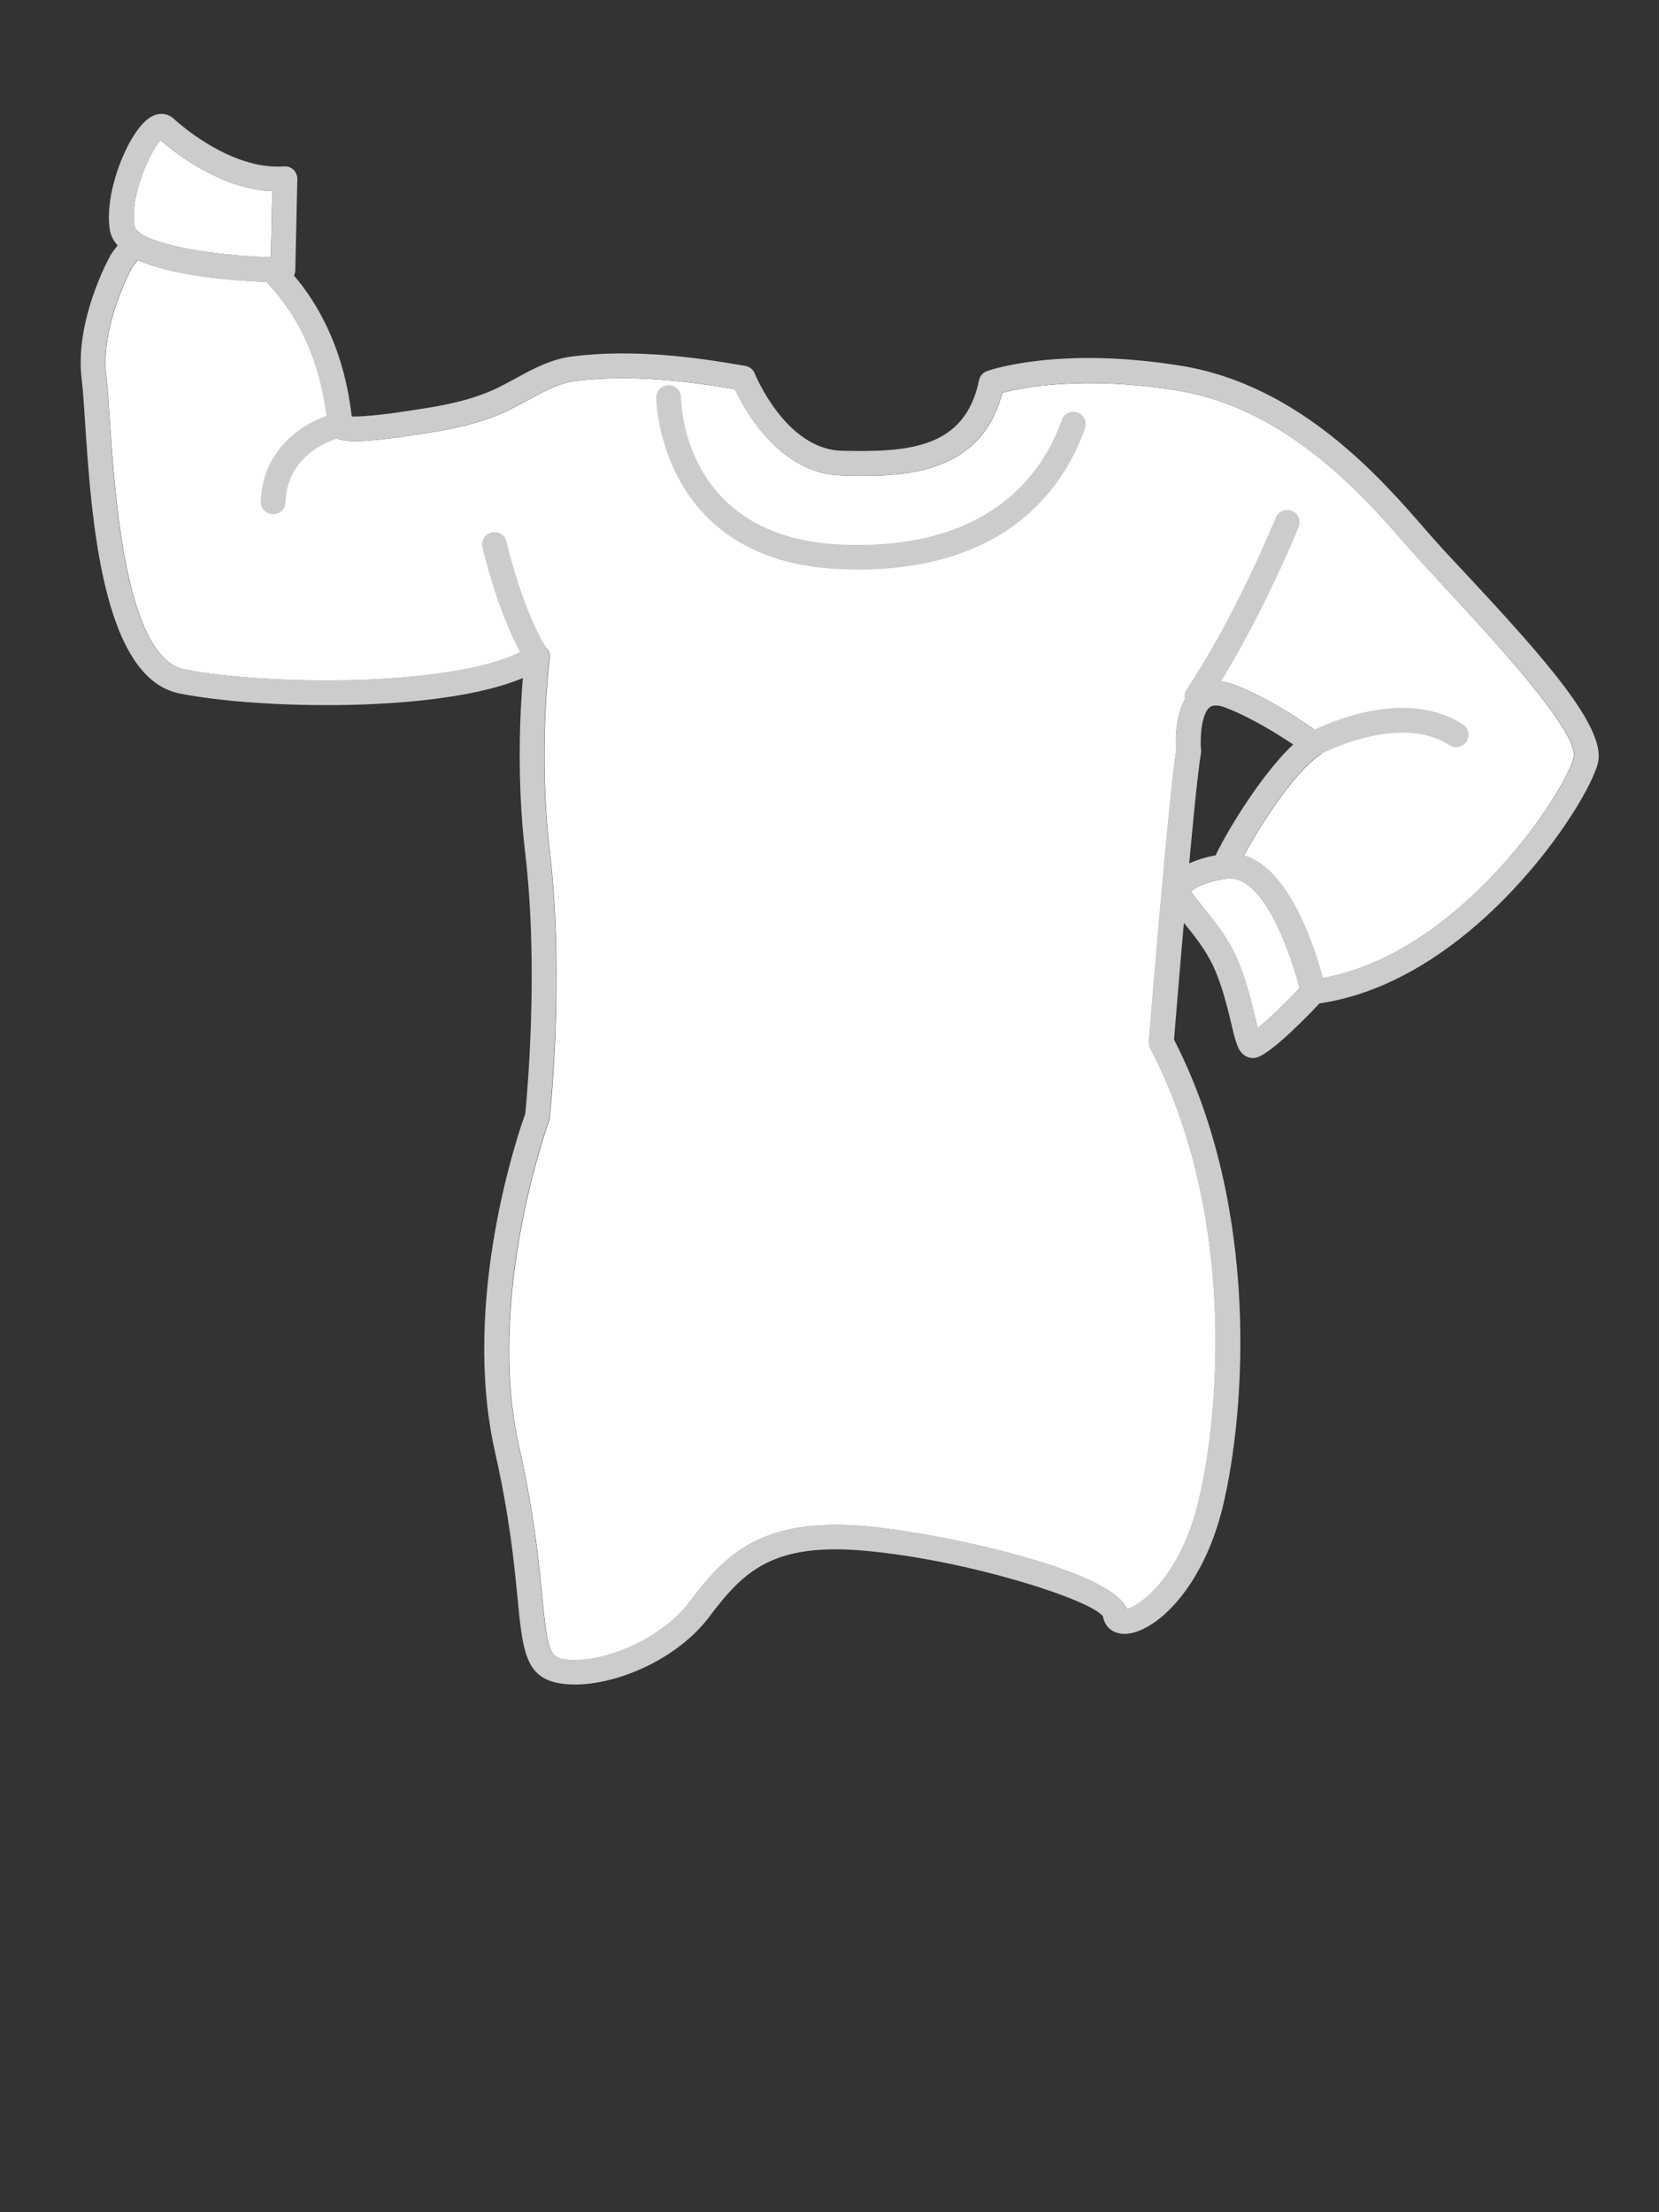 <?xml version="1.0" encoding="utf-8"?>
<!-- Generator: Adobe Illustrator 24.1.1, SVG Export Plug-In . SVG Version: 6.00 Build 0)  -->
<svg version="1.1" id="Layer_1" xmlns="http://www.w3.org/2000/svg" xmlns:xlink="http://www.w3.org/1999/xlink" x="0px" y="0px"
	 viewBox="0 0 180 240" style="enable-background:new 0 0 180 240;" xml:space="preserve">
<rect x="0" y="0" width="180" height="240" fill="#333333" stroke="none"/>
<g>
	<path style="fill:#FFFFFF;" d="M170.75,82.14c-0.78,3.49-12.11,21.25-27.24,23.97c-0.9-3.37-3.64-11.9-8.56-13.29
		c1.89-3.41,5.37-8.96,8.32-10.96c0.35-0.24,0.58-0.65,0.58-1.08c0.01-0.44-0.17-0.84-0.52-1.11c-0.19-0.13-4.62-3.51-9.3-5.34
		c-2.18-0.86-3.59-0.32-4.38,0.3c-2.27,1.7-2.11,5.82-2.03,6.86c-0.79,4.85-2.86,30.4-2.96,31.49c-0.01,0.25,0.03,0.51,0.15,0.74
		c9.19,17.6,7.64,39.14,5.26,49.07c-2,8.44-6.46,11.48-7.81,11.8c-1.59-4.3-20.32-8.26-28.04-8.98c-11.45-1.06-15.42,2.9-19.41,8.21
		c-3.35,4.43-10.37,6.97-13.95,6.13c-1.27-0.31-1.53-1.56-2.03-6.72c-0.36-3.81-0.87-9.04-2.51-16.3
		c-3.67-16.3,3.19-35.12,3.25-35.31c0.04-0.11,0.05-0.22,0.07-0.32c0.03-0.15,1.64-15.28,0-29.1c-1.27-10.74-0.01-20.7,0-20.79
		c0.07-0.54-0.17-1.05-0.63-1.33c-0.22-0.12-0.46-0.19-0.7-0.19c-0.27,0-0.54,0.08-0.76,0.23c-6.53,4.5-28.57,4.32-37.56,2.5
		c-6.37-1.3-7.52-18.77-8.09-27.15c-0.12-1.97-0.23-3.55-0.36-4.61c-0.7-5.48,2.77-11.8,2.78-11.82c0,0,0.23-0.36,0.66-0.83
		c3.63,1.68,9.96,2.21,13.93,2.38c2.72,2.8,5.94,7.72,6.67,15.64c0.04,0.44,0.27,0.83,0.62,1.11c0.67,0.52,1.95,0.92,9.21-0.23
		l0.3-0.04c2.82-0.41,6.12-1.02,9.17-2.43c0.84-0.39,1.65-0.83,2.43-1.25c1.73-0.95,3.37-1.86,5.29-2.08
		c5.98-0.73,12.23,0.08,17.15,0.92c1.06,2.29,4.84,9.18,11.55,9.35c5.66,0.16,15.03,0.41,17.44-8.96c2.05-0.55,8.71-1.92,19.02-0.25
		c11.91,1.92,20.31,11.58,24.82,16.76l0.74,0.83c0.9,1.03,2.18,2.4,3.63,3.97C161.22,68.54,171.37,79.39,170.75,82.14z"/>
	<path style="fill:#FFFFFF;" d="M29.54,20.75l-0.15,7.16c-7.75-0.23-14.53-1.75-14.81-3.39c-0.55-3.08,1.67-8.1,2.85-9.3
		C18.94,16.54,23.93,20.5,29.54,20.75z"/>
	<path style="fill:#CCCCCC;" d="M31.84,18.41c-0.27-0.25-0.65-0.39-1.02-0.36c-5.98,0.46-11.92-5.12-11.98-5.18
		c-0.03-0.01-0.04-0.04-0.07-0.05c-0.67-0.57-1.57-0.62-2.4-0.13C14,14.06,11.21,20.9,11.93,25c0.89,5.05,14.58,5.59,18.76,5.63
		c0.74,0,1.33-0.59,1.35-1.32l0.22-9.89C32.27,19.05,32.11,18.68,31.84,18.41z M17.44,15.23c1.51,1.32,6.49,5.27,12.1,5.53
		l-0.15,7.16c-7.75-0.23-14.53-1.75-14.81-3.39C14.03,21.45,16.26,16.43,17.44,15.23z"/>
	<path style="fill:#CCCCCC;" d="M93.11,61.79c-0.62,0-1.24-0.01-1.89-0.04C71.43,60.94,71.2,43.31,71.2,43.14
		c0-0.74,0.6-1.35,1.35-1.35c0.74,0,1.35,0.6,1.35,1.35c0,0.66,0.29,15.23,17.44,15.94c16.44,0.67,21.99-8.17,23.85-13.5
		c0.25-0.7,1-1.07,1.71-0.83c0.7,0.25,1.07,1.01,0.83,1.71C115.7,52.27,109.82,61.79,93.11,61.79z M73.89,43.13h0.01H73.89z"/>
	<path style="fill:#CCCCCC;" d="M158.86,62.06c-1.44-1.53-2.69-2.88-3.57-3.89l-0.73-0.83c-4.73-5.45-13.56-15.58-26.43-17.66
		c-13.25-2.14-20.73,0.47-21.05,0.58c-0.43,0.16-0.76,0.54-0.86,1c-1.51,7.39-7.64,7.82-14.9,7.64c-6.1-0.17-9.39-8.29-9.43-8.37
		c-0.16-0.43-0.55-0.75-1-0.83c-5.21-0.92-12.04-1.86-18.65-1.05c-2.42,0.28-4.37,1.35-6.25,2.38c-0.74,0.4-1.51,0.82-2.27,1.18
		c-2.73,1.25-5.66,1.8-8.43,2.21l-0.32,0.05c-4.22,0.67-6.05,0.74-6.81,0.71c-0.98-8.63-4.73-13.93-7.74-16.88
		c-0.24-0.24-0.57-0.38-0.9-0.39c-6.69-0.23-11.96-1.16-14.09-2.5c-0.5-0.31-1.16-0.25-1.6,0.13c-1.14,1.02-1.75,1.99-1.83,2.14
		c-0.16,0.28-3.95,7.13-3.13,13.52c0.12,0.98,0.23,2.58,0.35,4.43c0.68,10.43,1.84,27.9,10.24,29.6c8.56,1.72,28.18,2.15,37.27-1.67
		c-0.31,3.72-0.68,11.04,0.25,18.94c1.51,12.75,0.17,26.69,0.01,28.33c-0.74,2.05-6.99,20.22-3.29,36.66
		c1.6,7.08,2.1,12.22,2.46,15.96c0.52,5.35,0.81,8.28,4.08,9.07c0.65,0.16,1.37,0.23,2.14,0.23c4.64,0,11.09-2.73,14.58-7.35
		c3.71-4.94,6.89-8.09,17.01-7.15c11.14,1.03,24.4,5.29,25.71,7.12c0.17,1.08,0.98,1.8,2.13,1.88c3.09,0.2,8.63-4.49,10.88-13.87
		c2.45-10.24,4.05-32.35-5.31-50.6c0.27-3.32,2.22-27.08,2.92-31.05c0.03-0.12,0.03-0.24,0.01-0.36c-0.13-1.46,0.07-3.97,0.95-4.64
		c0.38-0.28,0.97-0.25,1.79,0.07c2.82,1.1,5.63,2.88,7.26,3.97c-4.24,3.97-8.87,12.32-8.87,13.25c0,0.4,0.19,0.78,0.5,1.03
		c0.31,0.25,0.71,0.36,1.11,0.28c4.16-0.79,7.35,9.03,8.16,12.54c0.15,0.68,0.81,1.11,1.48,1.05c17.01-2.14,29.72-21.83,30.7-26.22
		C174.23,78.91,167.61,71.43,158.86,62.06z M143.5,106.09c-0.9-3.37-3.64-11.9-8.56-13.29c1.89-3.41,5.36-8.96,8.31-10.96
		c1.03-0.53,8.85-4.33,14.01-1c0.63,0.4,1.46,0.22,1.86-0.4c0.4-0.63,0.22-1.46-0.4-1.86c-5.83-3.75-13.64-0.59-16.1,0.58
		c-1.43-1.03-4.95-3.41-8.62-4.84c-0.55-0.22-1.05-0.34-1.51-0.41c4.72-7.7,8.26-16.34,8.42-16.74c0.28-0.69-0.05-1.47-0.74-1.75
		c-0.68-0.28-1.47,0.05-1.75,0.74c-0.04,0.11-4.37,10.71-9.69,18.65c-0.22,0.33-0.26,0.71-0.17,1.07c-1.12,1.96-1.03,4.75-0.97,5.58
		c-0.79,4.85-2.86,30.4-2.96,31.49c-0.01,0.25,0.03,0.51,0.15,0.74c9.19,17.6,7.64,39.14,5.26,49.07c-2,8.44-6.46,11.48-7.81,11.8
		c-1.59-4.3-20.32-8.26-28.04-8.98c-11.45-1.06-15.42,2.9-19.41,8.21c-3.35,4.43-10.37,6.97-13.95,6.13
		c-1.27-0.31-1.53-1.56-2.03-6.72c-0.36-3.81-0.87-9.04-2.51-16.3c-3.67-16.3,3.19-35.12,3.25-35.31c0.04-0.11,0.05-0.22,0.07-0.32
		c0.03-0.15,1.64-15.28,0-29.1c-1.27-10.74-0.01-20.7,0-20.79c0.01-0.14,0.01-0.28-0.01-0.41c-0.01-0.02-0.01-0.04-0.02-0.07
		c-0.03-0.14-0.09-0.27-0.16-0.39c-0.01-0.01-0.01-0.04-0.02-0.05c-2.64-3.98-4.43-11.62-4.45-11.7c-0.17-0.72-0.89-1.17-1.61-1
		s-1.17,0.89-1,1.61c0.07,0.31,1.61,6.87,4.09,11.36c-7.6,3.84-27.93,3.6-36.48,1.87c-6.36-1.3-7.51-18.77-8.07-27.15
		c-0.12-1.97-0.23-3.55-0.36-4.61c-0.7-5.48,2.77-11.8,2.78-11.82c0,0,0.23-0.36,0.66-0.83c3.63,1.68,9.96,2.21,13.93,2.38
		c2.58,2.66,5.61,7.28,6.52,14.55c-2.89,1.02-6.93,3.81-7.12,9.28c-0.03,0.74,0.55,1.36,1.3,1.39c0.01,0,0.03,0,0.05,0
		c0.72,0,1.32-0.58,1.34-1.3c0.17-4.72,4.08-6.44,5.61-6.92c0.84,0.37,2.73,0.5,8.8-0.47l0.3-0.04c2.82-0.41,6.12-1.02,9.17-2.43
		c0.84-0.39,1.65-0.83,2.43-1.25c1.73-0.95,3.37-1.86,5.29-2.08c5.98-0.73,12.23,0.08,17.15,0.92c1.06,2.29,4.84,9.18,11.55,9.35
		c5.66,0.16,15.03,0.41,17.44-8.96c2.05-0.55,8.71-1.92,19.02-0.25c11.91,1.92,20.31,11.58,24.82,16.76l0.74,0.83
		c0.9,1.03,2.18,2.4,3.63,3.97c4.32,4.64,14.47,15.48,13.85,18.22C169.97,85.63,158.64,103.38,143.5,106.09z"/>
	<path style="fill:#FFFFFF;" d="M141.02,107.21c-1.6,1.68-3.41,3.43-4.56,4.34c-0.09-0.4-0.22-0.84-0.31-1.27
		c-0.43-1.79-1.02-4.24-2.03-6.46c-1-2.22-2.53-4.08-3.64-5.46c-0.46-0.57-1.03-1.27-1.21-1.6c0.2-0.46,1.88-1.18,3.65-1.4
		c0.04,0,0.07-0.01,0.11-0.01C136.97,94.61,140.01,103.26,141.02,107.21z"/>
	<path style="fill:#CCCCCC;" d="M143.82,107.3c-0.38-1.64-3.8-15.96-11.25-14.6c-1.11,0.13-6.04,0.92-5.99,4.18
		c0,0.94,0.68,1.79,1.83,3.19c1.08,1.32,2.42,2.97,3.28,4.86c0.9,1.99,1.44,4.21,1.87,5.98c0.52,2.21,0.76,3.21,1.62,3.68
		c0.24,0.13,0.5,0.2,0.75,0.2c0.16,0,0.32-0.03,0.48-0.08c1.68-0.57,5.51-4.51,7.08-6.2C143.79,108.21,143.91,107.75,143.82,107.3z
		 M136.47,111.55c-0.09-0.4-0.22-0.84-0.31-1.27c-0.43-1.79-1.02-4.24-2.03-6.46c-1-2.22-2.53-4.08-3.64-5.46
		c-0.46-0.57-1.03-1.27-1.21-1.6c0.2-0.46,1.88-1.18,3.65-1.4c0.04,0,0.07-0.01,0.11-0.01c3.94-0.75,6.97,7.91,7.99,11.85
		C139.42,108.89,137.61,110.64,136.47,111.55z"/>
</g>
</svg>

